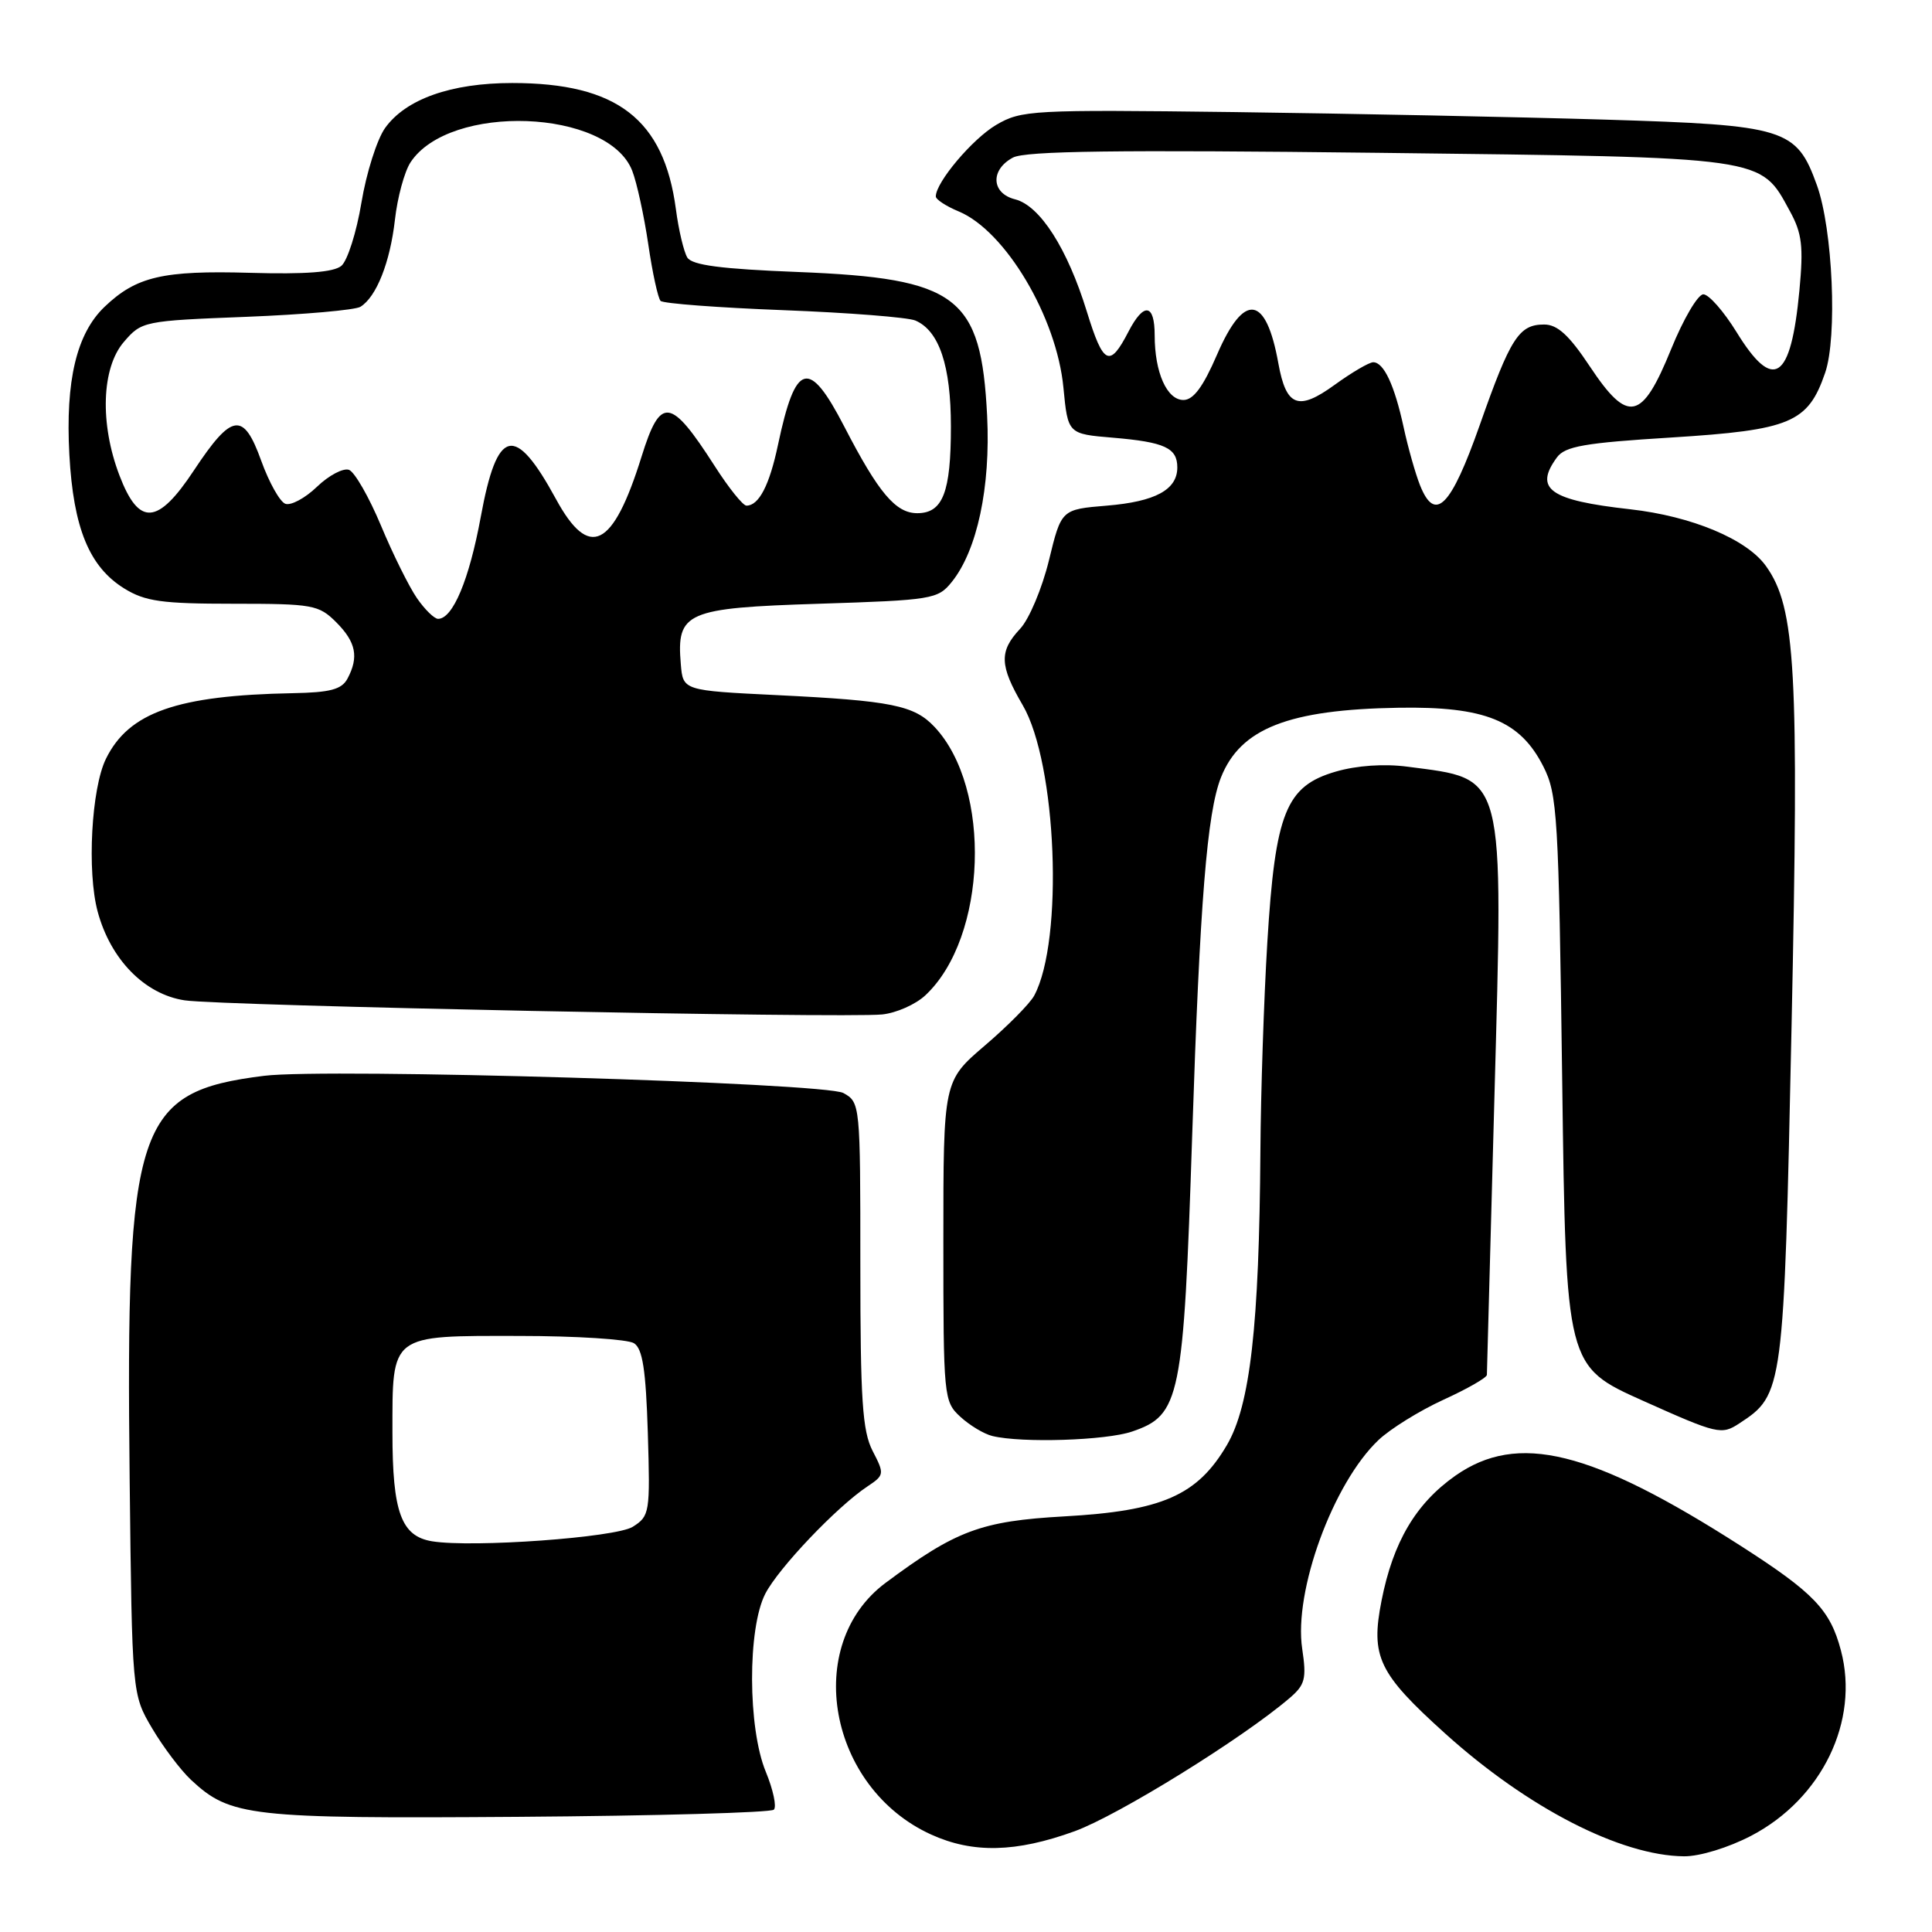 <?xml version="1.0" encoding="UTF-8" standalone="no"?>
<!DOCTYPE svg PUBLIC "-//W3C//DTD SVG 1.1//EN" "http://www.w3.org/Graphics/SVG/1.1/DTD/svg11.dtd" >
<svg xmlns="http://www.w3.org/2000/svg" xmlns:xlink="http://www.w3.org/1999/xlink" version="1.1" viewBox="0 0 256 256">
 <g >
 <path fill="currentColor"
d=" M 232.04 243.25 C 241.42 238.35 246.41 228.04 243.93 218.69 C 242.51 213.31 240.35 211.06 230.71 204.87 C 210.85 192.14 201.11 189.74 192.84 195.54 C 187.60 199.23 184.59 204.32 183.06 212.10 C 181.60 219.53 182.64 221.71 191.48 229.69 C 202.41 239.55 214.73 245.89 223.14 245.97 C 225.22 245.99 229.03 244.82 232.04 243.25 Z  M 142.39 242.65 C 148.16 240.55 164.59 230.38 170.86 225.02 C 172.94 223.24 173.14 222.45 172.55 218.48 C 171.40 210.84 176.64 196.51 182.66 190.81 C 184.22 189.33 188.09 186.93 191.25 185.48 C 194.41 184.04 197.01 182.55 197.02 182.18 C 197.03 181.80 197.47 165.38 198.01 145.68 C 199.20 101.85 199.58 103.31 186.50 101.59 C 183.39 101.18 179.80 101.43 177.00 102.24 C 170.39 104.16 168.98 107.66 167.93 124.82 C 167.47 132.34 167.06 144.80 167.01 152.50 C 166.85 175.71 165.66 186.20 162.57 191.48 C 158.65 198.16 153.98 200.21 141.00 200.93 C 130.00 201.55 126.67 202.79 117.34 209.74 C 106.31 217.96 109.75 236.90 123.39 243.09 C 128.92 245.60 134.62 245.47 142.39 242.65 Z  M 102.54 239.79 C 102.93 239.40 102.45 237.15 101.48 234.79 C 99.07 228.99 99.04 215.76 101.41 211.17 C 103.18 207.75 110.89 199.65 114.94 196.96 C 117.19 195.46 117.21 195.31 115.63 192.26 C 114.27 189.62 114.00 185.53 114.00 167.58 C 114.00 146.31 113.98 146.06 111.75 144.83 C 109.29 143.47 43.31 141.51 35.00 142.55 C 18.06 144.66 16.65 148.89 17.18 196.02 C 17.50 224.50 17.50 224.50 20.15 229.00 C 21.61 231.47 23.93 234.55 25.31 235.84 C 30.53 240.71 33.04 240.99 68.67 240.74 C 86.91 240.61 102.15 240.18 102.54 239.79 Z  M 150.00 189.69 C 156.40 187.51 156.82 185.43 157.97 150.47 C 158.99 119.45 159.94 107.67 161.79 103.00 C 164.37 96.52 170.73 94.02 185.30 93.78 C 196.76 93.59 201.41 95.47 204.50 101.56 C 206.37 105.24 206.53 108.04 207.00 143.27 C 207.50 181.04 207.50 181.04 217.75 185.63 C 227.59 190.04 228.11 190.16 230.48 188.60 C 236.31 184.78 236.37 184.39 237.39 136.02 C 238.39 88.65 237.94 80.53 234.01 75.02 C 231.48 71.45 224.17 68.40 216.00 67.48 C 205.33 66.29 203.23 64.80 206.30 60.61 C 207.38 59.13 209.98 58.68 221.49 57.97 C 237.27 56.98 239.57 56.02 241.84 49.40 C 243.48 44.65 242.85 30.36 240.75 24.54 C 238.04 17.02 236.63 16.58 212.68 15.85 C 201.03 15.50 178.90 15.05 163.50 14.85 C 136.71 14.52 135.35 14.59 132.00 16.55 C 128.86 18.40 124.00 24.15 124.00 26.03 C 124.00 26.43 125.36 27.32 127.02 28.01 C 133.21 30.57 140.02 42.02 140.91 51.37 C 141.50 57.50 141.50 57.50 147.50 58.00 C 154.33 58.58 156.00 59.35 156.00 61.94 C 156.00 64.89 153.09 66.47 146.66 67.00 C 140.63 67.50 140.63 67.50 138.99 74.25 C 138.08 77.97 136.37 82.04 135.17 83.32 C 132.37 86.30 132.44 88.18 135.51 93.43 C 140.03 101.15 140.97 124.59 137.04 131.92 C 136.48 132.97 133.54 135.94 130.51 138.53 C 125.00 143.24 125.00 143.24 125.00 164.45 C 125.00 185.16 125.05 185.70 127.25 187.73 C 128.49 188.87 130.40 190.02 131.50 190.28 C 135.40 191.23 146.55 190.87 150.00 189.69 Z  M 122.63 131.87 C 130.80 124.21 131.46 104.44 123.83 96.32 C 121.14 93.46 118.15 92.85 103.00 92.11 C 90.50 91.50 90.50 91.50 90.21 88.00 C 89.63 81.11 90.89 80.56 108.51 80.00 C 123.50 79.52 124.27 79.40 126.10 77.13 C 129.48 72.95 131.27 64.55 130.80 55.10 C 130.00 39.23 126.91 36.88 105.71 36.04 C 95.54 35.64 91.70 35.14 91.07 34.12 C 90.61 33.36 89.92 30.48 89.56 27.72 C 87.97 15.79 81.76 11.00 67.87 11.00 C 59.77 11.00 53.76 13.13 51.02 16.97 C 49.95 18.48 48.54 22.93 47.89 26.86 C 47.24 30.78 46.04 34.55 45.23 35.23 C 44.20 36.08 40.46 36.36 33.12 36.15 C 21.58 35.82 18.06 36.64 13.86 40.65 C 10.15 44.19 8.66 50.42 9.19 60.24 C 9.72 69.97 11.83 75.11 16.47 77.98 C 19.24 79.69 21.45 80.00 30.91 80.00 C 41.45 80.00 42.23 80.14 44.55 82.45 C 47.18 85.09 47.57 87.06 46.04 89.93 C 45.27 91.36 43.74 91.76 38.79 91.85 C 23.45 92.14 17.07 94.38 14.04 100.54 C 12.11 104.46 11.51 115.49 12.94 120.79 C 14.65 127.14 19.17 131.75 24.47 132.55 C 29.35 133.28 111.60 134.94 116.89 134.42 C 118.76 134.23 121.34 133.09 122.63 131.87 Z  M 57.26 204.23 C 53.16 203.56 52.00 200.38 52.00 189.85 C 52.00 176.69 51.60 177.00 68.82 177.02 C 76.34 177.02 83.17 177.46 84.00 177.98 C 85.15 178.70 85.58 181.50 85.84 189.88 C 86.16 200.45 86.09 200.89 83.84 202.31 C 81.58 203.73 62.60 205.10 57.26 204.23 Z  M 188.16 64.30 C 187.55 62.76 186.57 59.31 185.99 56.62 C 184.78 51.04 183.36 48.00 181.96 48.00 C 181.42 48.00 179.12 49.35 176.84 51.00 C 172.02 54.49 170.43 53.89 169.39 48.15 C 167.76 39.07 164.86 38.66 161.26 47.00 C 159.42 51.26 158.13 53.00 156.81 53.00 C 154.62 53.00 153.00 49.35 153.00 44.43 C 153.00 40.22 151.56 40.02 149.53 43.94 C 147.03 48.78 146.20 48.38 144.01 41.28 C 141.44 32.93 137.80 27.24 134.50 26.41 C 131.35 25.62 131.19 22.50 134.22 20.88 C 135.88 20.00 148.02 19.84 182.71 20.25 C 234.37 20.87 233.20 20.70 237.18 28.00 C 238.78 30.92 238.98 32.66 238.43 38.50 C 237.30 50.45 235.00 51.97 230.10 44.00 C 228.40 41.25 226.43 39.00 225.70 39.00 C 224.98 39.00 223.06 42.26 221.44 46.25 C 217.56 55.79 215.73 56.18 210.66 48.55 C 207.92 44.42 206.37 43.00 204.61 43.00 C 201.27 43.00 200.15 44.74 196.09 56.28 C 192.24 67.21 190.16 69.30 188.16 64.30 Z  M 55.24 79.25 C 54.20 77.74 52.05 73.41 50.48 69.64 C 48.90 65.87 47.00 62.55 46.25 62.26 C 45.49 61.98 43.58 62.98 42.00 64.50 C 40.42 66.02 38.53 67.03 37.80 66.75 C 37.08 66.48 35.65 63.92 34.62 61.07 C 32.26 54.50 30.74 54.71 25.70 62.32 C 20.90 69.59 18.41 69.76 15.83 63.00 C 13.21 56.15 13.45 48.75 16.41 45.31 C 18.77 42.56 19.03 42.51 32.66 41.98 C 40.27 41.68 47.07 41.08 47.76 40.65 C 49.88 39.34 51.69 34.76 52.33 29.12 C 52.66 26.17 53.59 22.75 54.39 21.52 C 59.55 13.65 80.58 14.43 83.77 22.62 C 84.39 24.21 85.34 28.59 85.90 32.37 C 86.45 36.15 87.19 39.52 87.53 39.87 C 87.88 40.22 95.21 40.77 103.83 41.10 C 112.45 41.43 120.30 42.05 121.29 42.47 C 124.45 43.83 126.00 48.46 126.00 56.52 C 126.00 65.25 124.93 68.00 121.54 68.00 C 118.68 68.00 116.41 65.31 111.87 56.52 C 107.18 47.45 105.42 47.93 103.09 58.93 C 101.96 64.30 100.56 67.00 98.91 67.00 C 98.44 67.00 96.55 64.64 94.70 61.75 C 88.84 52.62 87.52 52.45 85.01 60.50 C 81.22 72.66 78.07 74.22 73.67 66.13 C 68.20 56.09 65.87 56.65 63.70 68.51 C 62.17 76.82 60.00 82.00 58.05 82.00 C 57.55 82.00 56.28 80.76 55.24 79.25 Z "/>
</g>
</svg>